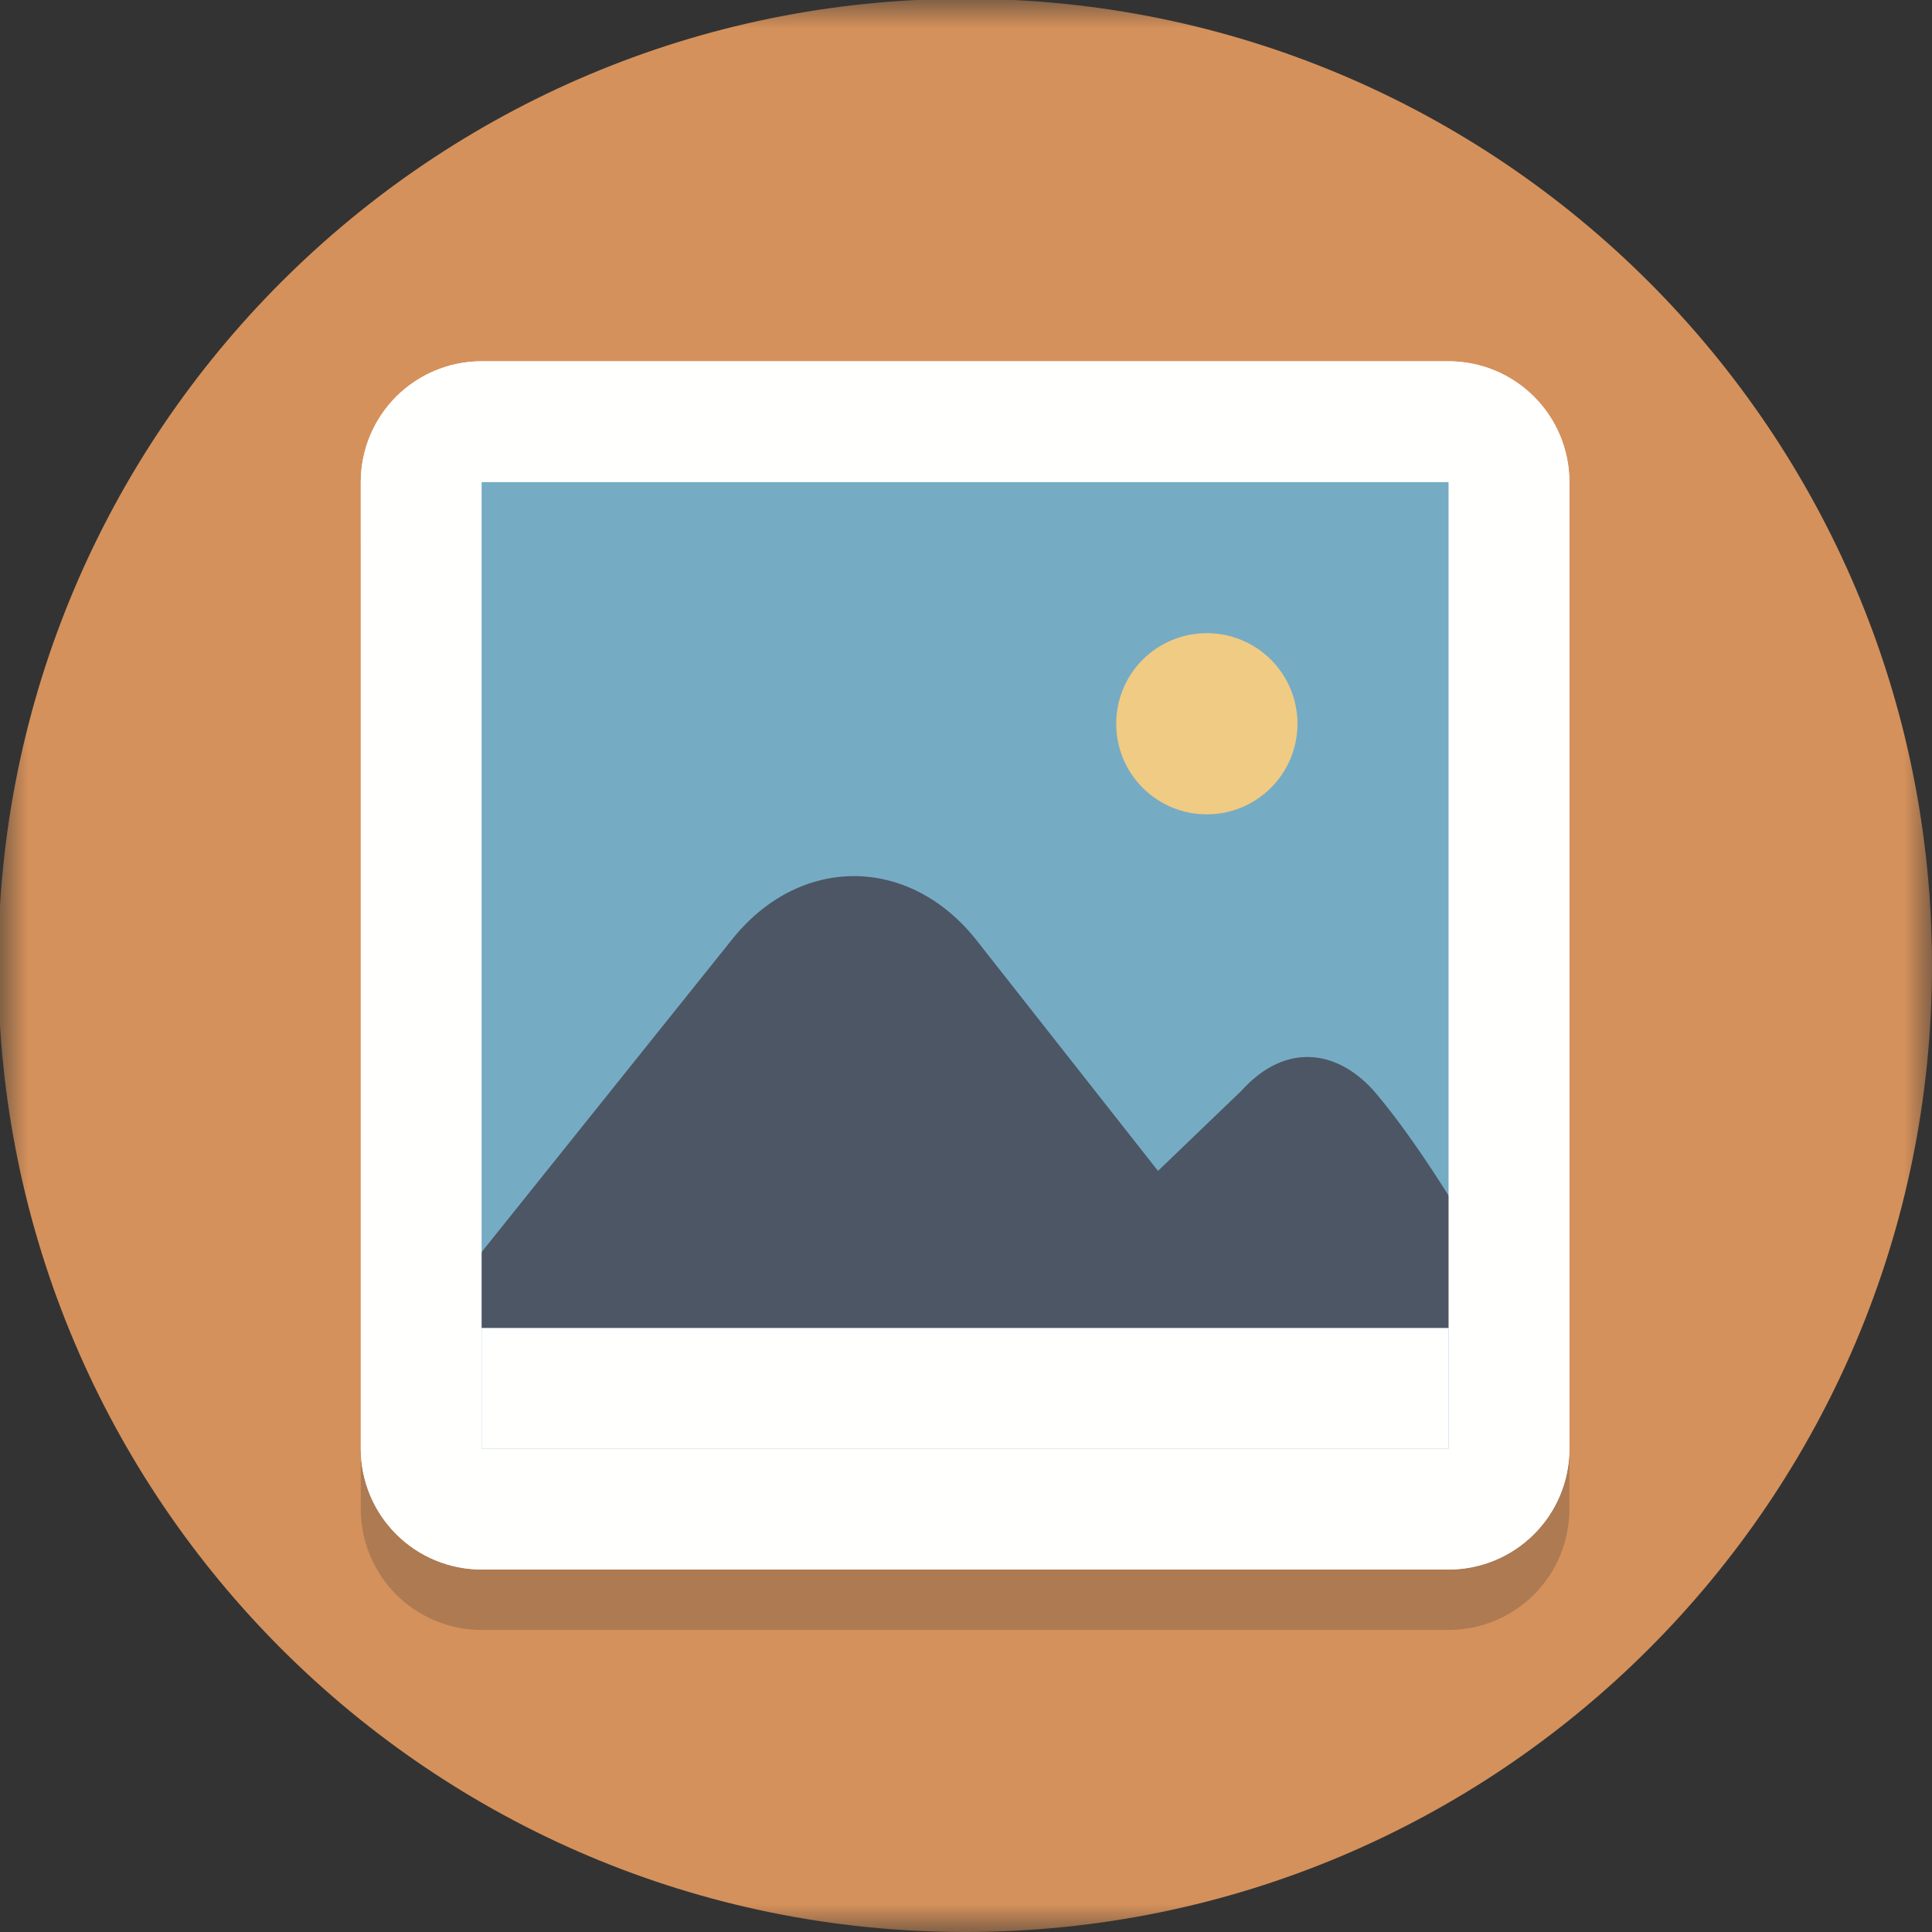 <svg width="35" height="35" viewBox="0 0 35 35" fill="none" xmlns="http://www.w3.org/2000/svg">
<rect x="0" y="0" width="35" height="35" fill="#333333" stroke="none"/>
<mask id="mask0_3002_1150" style="mask-type:alpha" maskUnits="userSpaceOnUse" x="0" y="0" width="35" height="35">
<path d="M0 35V0H35V35H0Z" fill="white"/>
</mask>
<g mask="url(#mask0_3002_1150)">
<path fill-rule="evenodd" clip-rule="evenodd" d="M35 17.489C35 27.16 27.158 35 17.484 35C7.81 35 -0.033 27.16 -0.033 17.489C-0.033 7.818 7.81 -0.022 17.484 -0.022C27.158 -0.022 35 7.818 35 17.489Z" fill="#D5915B"/>
<path fill-rule="evenodd" clip-rule="evenodd" d="M26.242 29.528H8.725C8.145 29.528 7.588 29.297 7.177 28.887C6.767 28.476 6.536 27.919 6.536 27.339V9.828C6.536 9.248 6.767 8.691 7.177 8.28C7.588 7.87 8.145 7.639 8.725 7.639H26.242C26.823 7.639 27.379 7.87 27.79 8.28C28.201 8.691 28.431 9.248 28.431 9.828V27.339C28.431 27.919 28.201 28.476 27.79 28.887C27.379 29.297 26.823 29.528 26.242 29.528Z" fill="#AE7A51"/>
<path fill-rule="evenodd" clip-rule="evenodd" d="M26.242 6.545H8.725C8.145 6.545 7.588 6.775 7.177 7.186C6.767 7.596 6.536 8.153 6.536 8.734V26.245C6.536 26.825 6.767 27.382 7.177 27.792C7.588 28.203 8.145 28.433 8.725 28.433H26.242C26.823 28.433 27.379 28.203 27.79 27.792C28.201 27.382 28.431 26.825 28.431 26.245V8.734C28.431 8.153 28.201 7.596 27.79 7.186C27.379 6.775 26.823 6.545 26.242 6.545ZM8.725 26.245H26.242V8.734H8.725V26.245Z" fill="#FFFFFE"/>
<path fill-rule="evenodd" clip-rule="evenodd" d="M8.725 27.339C8.122 27.339 7.631 26.848 7.631 26.245V8.734C7.631 8.13 8.122 7.639 8.725 7.639H26.242C26.846 7.639 27.337 8.13 27.337 8.734V26.245C27.337 26.848 26.846 27.339 26.242 27.339H8.725Z" fill="#76ABC4"/>
<path fill-rule="evenodd" clip-rule="evenodd" d="M8.725 26.245H26.242V24.056H8.725V26.245Z" fill="#FFFFFE"/>
<path fill-rule="evenodd" clip-rule="evenodd" d="M7.625 24.056H26.726V22.457C26.726 22.457 25.793 20.828 24.927 19.807C24.284 19.048 23.323 18.833 22.484 19.766L20.978 21.212L17.694 17.038C16.471 15.483 14.47 15.483 13.247 17.038L7.625 24.056Z" fill="#4C5665"/>
<path fill-rule="evenodd" clip-rule="evenodd" d="M23.505 13.111C23.505 13.547 23.332 13.964 23.024 14.272C22.716 14.58 22.298 14.753 21.863 14.753C21.427 14.753 21.009 14.58 20.701 14.272C20.393 13.964 20.221 13.547 20.221 13.111C20.221 12.676 20.393 12.258 20.701 11.95C21.009 11.643 21.427 11.47 21.863 11.47C22.298 11.47 22.716 11.643 23.024 11.95C23.332 12.258 23.505 12.676 23.505 13.111Z" fill="#F0CB83"/>
<path fill-rule="evenodd" clip-rule="evenodd" d="M26.242 6.545H8.725C8.145 6.545 7.588 6.775 7.177 7.186C6.767 7.596 6.536 8.153 6.536 8.734V26.245C6.536 26.825 6.767 27.382 7.177 27.792C7.588 28.203 8.145 28.433 8.725 28.433H26.242C26.823 28.433 27.379 28.203 27.79 27.792C28.201 27.382 28.431 26.825 28.431 26.245V8.734C28.431 8.153 28.201 7.596 27.79 7.186C27.379 6.775 26.823 6.545 26.242 6.545ZM8.725 26.245H26.242V8.734H8.725V26.245Z" fill="#FFFFFE"/>
</g>
</svg>
